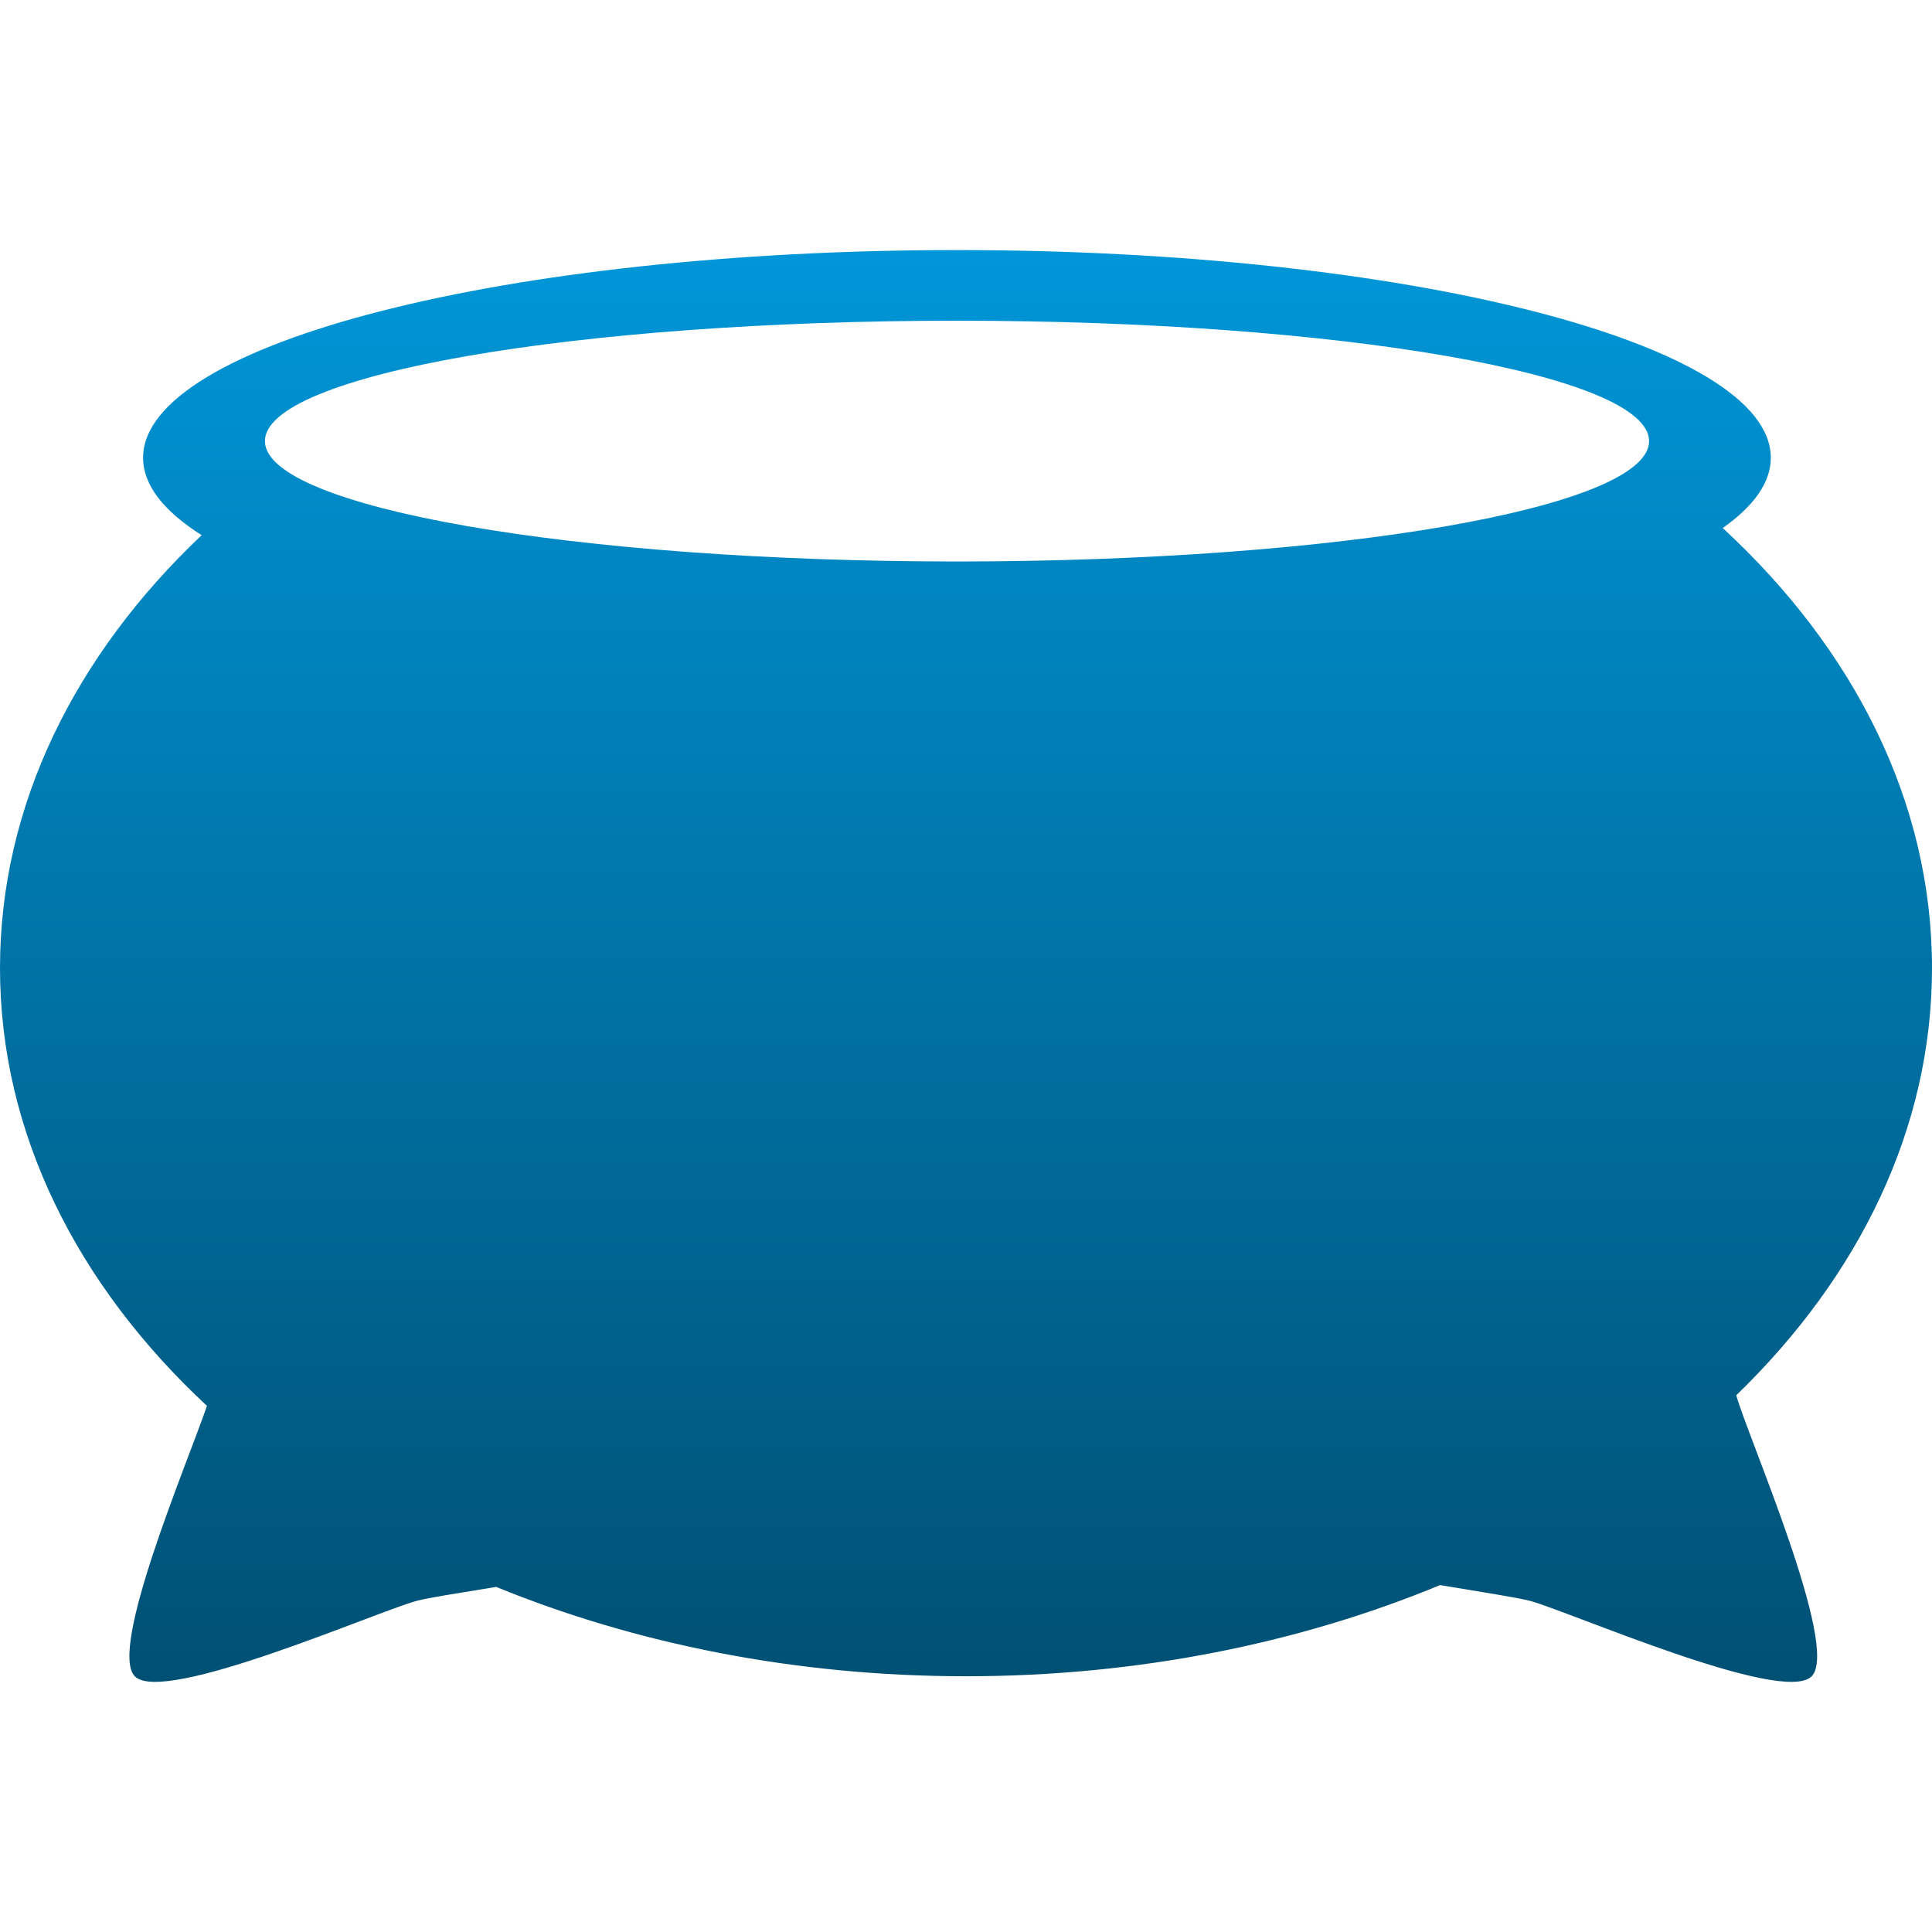 <svg xmlns="http://www.w3.org/2000/svg" width="16" height="16" version="1.1">
 <defs>
   <style id="current-color-scheme" type="text/css">
   .ColorScheme-Text { color: #31828c; } .ColorScheme-Highlight { color:#5294e2; }
  </style>
  <linearGradient id="arrongin" x1="0%" x2="0%" y1="0%" y2="100%">
   <stop offset="0%" style="stop-color:#dd9b44; stop-opacity:1"/>
   <stop offset="100%" style="stop-color:#ad6c16; stop-opacity:1"/>
  </linearGradient>
  <linearGradient id="aurora" x1="0%" x2="0%" y1="0%" y2="100%">
   <stop offset="0%" style="stop-color:#09D4DF; stop-opacity:1"/>
   <stop offset="100%" style="stop-color:#9269F4; stop-opacity:1"/>
  </linearGradient>
  <linearGradient id="cyberneon" x1="0%" x2="0%" y1="0%" y2="100%">
    <stop offset="0" style="stop-color:#0abdc6; stop-opacity:1"/>
    <stop offset="1" style="stop-color:#ea00d9; stop-opacity:1"/>
  </linearGradient>
  <linearGradient id="fitdance" x1="0%" x2="0%" y1="0%" y2="100%">
   <stop offset="0%" style="stop-color:#1AD6AB; stop-opacity:1"/>
   <stop offset="100%" style="stop-color:#329DB6; stop-opacity:1"/>
  </linearGradient>
  <linearGradient id="oomox" x1="0%" x2="0%" y1="0%" y2="100%">
   <stop offset="0%" style="stop-color:#0096d8; stop-opacity:1"/>
   <stop offset="100%" style="stop-color:#004f72; stop-opacity:1"/>
  </linearGradient>
  <linearGradient id="rainblue" x1="0%" x2="0%" y1="0%" y2="100%">
   <stop offset="0%" style="stop-color:#00F260; stop-opacity:1"/>
   <stop offset="100%" style="stop-color:#0575E6; stop-opacity:1"/>
  </linearGradient>
  <linearGradient id="sunrise" x1="0%" x2="0%" y1="0%" y2="100%">
   <stop offset="0%" style="stop-color: #FF8501; stop-opacity:1"/>
   <stop offset="100%" style="stop-color: #FFCB01; stop-opacity:1"/>
  </linearGradient>
  <linearGradient id="telinkrin" x1="0%" x2="0%" y1="0%" y2="100%">
   <stop offset="0%" style="stop-color: #b2ced6; stop-opacity:1"/>
   <stop offset="100%" style="stop-color: #6da5b7; stop-opacity:1"/>
  </linearGradient>
  <linearGradient id="60spsycho" x1="0%" x2="0%" y1="0%" y2="100%">
   <stop offset="0%" style="stop-color: #df5940; stop-opacity:1"/>
   <stop offset="25%" style="stop-color: #d8d15f; stop-opacity:1"/>
   <stop offset="50%" style="stop-color: #e9882a; stop-opacity:1"/>
   <stop offset="100%" style="stop-color: #279362; stop-opacity:1"/>
  </linearGradient>
  <linearGradient id="90ssummer" x1="0%" x2="0%" y1="0%" y2="100%">
   <stop offset="0%" style="stop-color: #f618c7; stop-opacity:1"/>
   <stop offset="20%" style="stop-color: #94ffab; stop-opacity:1"/>
   <stop offset="50%" style="stop-color: #fbfd54; stop-opacity:1"/>
   <stop offset="100%" style="stop-color: #0f83ae; stop-opacity:1"/>
  </linearGradient>
 </defs>
 <rect fill="url(#oomox)" class="ColorScheme-Text" fill-opacity="0" width="16" height="16"/>
 <path fill="url(#oomox)" class="ColorScheme-Text" fill-rule="evenodd" d="M 7.925 2.071 C 4.204 2.071 1.185 2.842 1.185 3.791 C 1.185 4.018 1.357 4.234 1.67 4.432 C 0.623 5.424 0 6.667 0 8.017 C 0 9.385 0.641 10.645 1.714 11.643 C 1.55 12.121 0.895 13.661 1.117 13.883 C 1.356 14.122 3.122 13.346 3.449 13.258 C 3.549 13.231 3.807 13.192 4.109 13.142 C 5.261 13.613 6.588 13.882 8 13.882 C 9.427 13.882 10.766 13.607 11.926 13.127 C 12.266 13.184 12.562 13.229 12.672 13.258 C 12.998 13.346 14.764 14.122 15.003 13.883 C 15.242 13.645 14.47 11.888 14.379 11.555 C 15.396 10.571 16 9.345 16 8.017 C 16 6.64 15.352 5.374 14.267 4.373 C 14.524 4.191 14.665 3.996 14.665 3.791 C 14.665 2.842 11.645 2.071 7.925 2.071 L 7.925 2.071 Z M 13.657 3.653 C 13.657 4.203 11.089 4.65 7.925 4.65 C 4.761 4.65 2.194 4.203 2.194 3.653 C 2.194 3.102 4.761 2.656 7.925 2.656 C 11.089 2.656 13.657 3.102 13.657 3.653 Z"/>
</svg>
